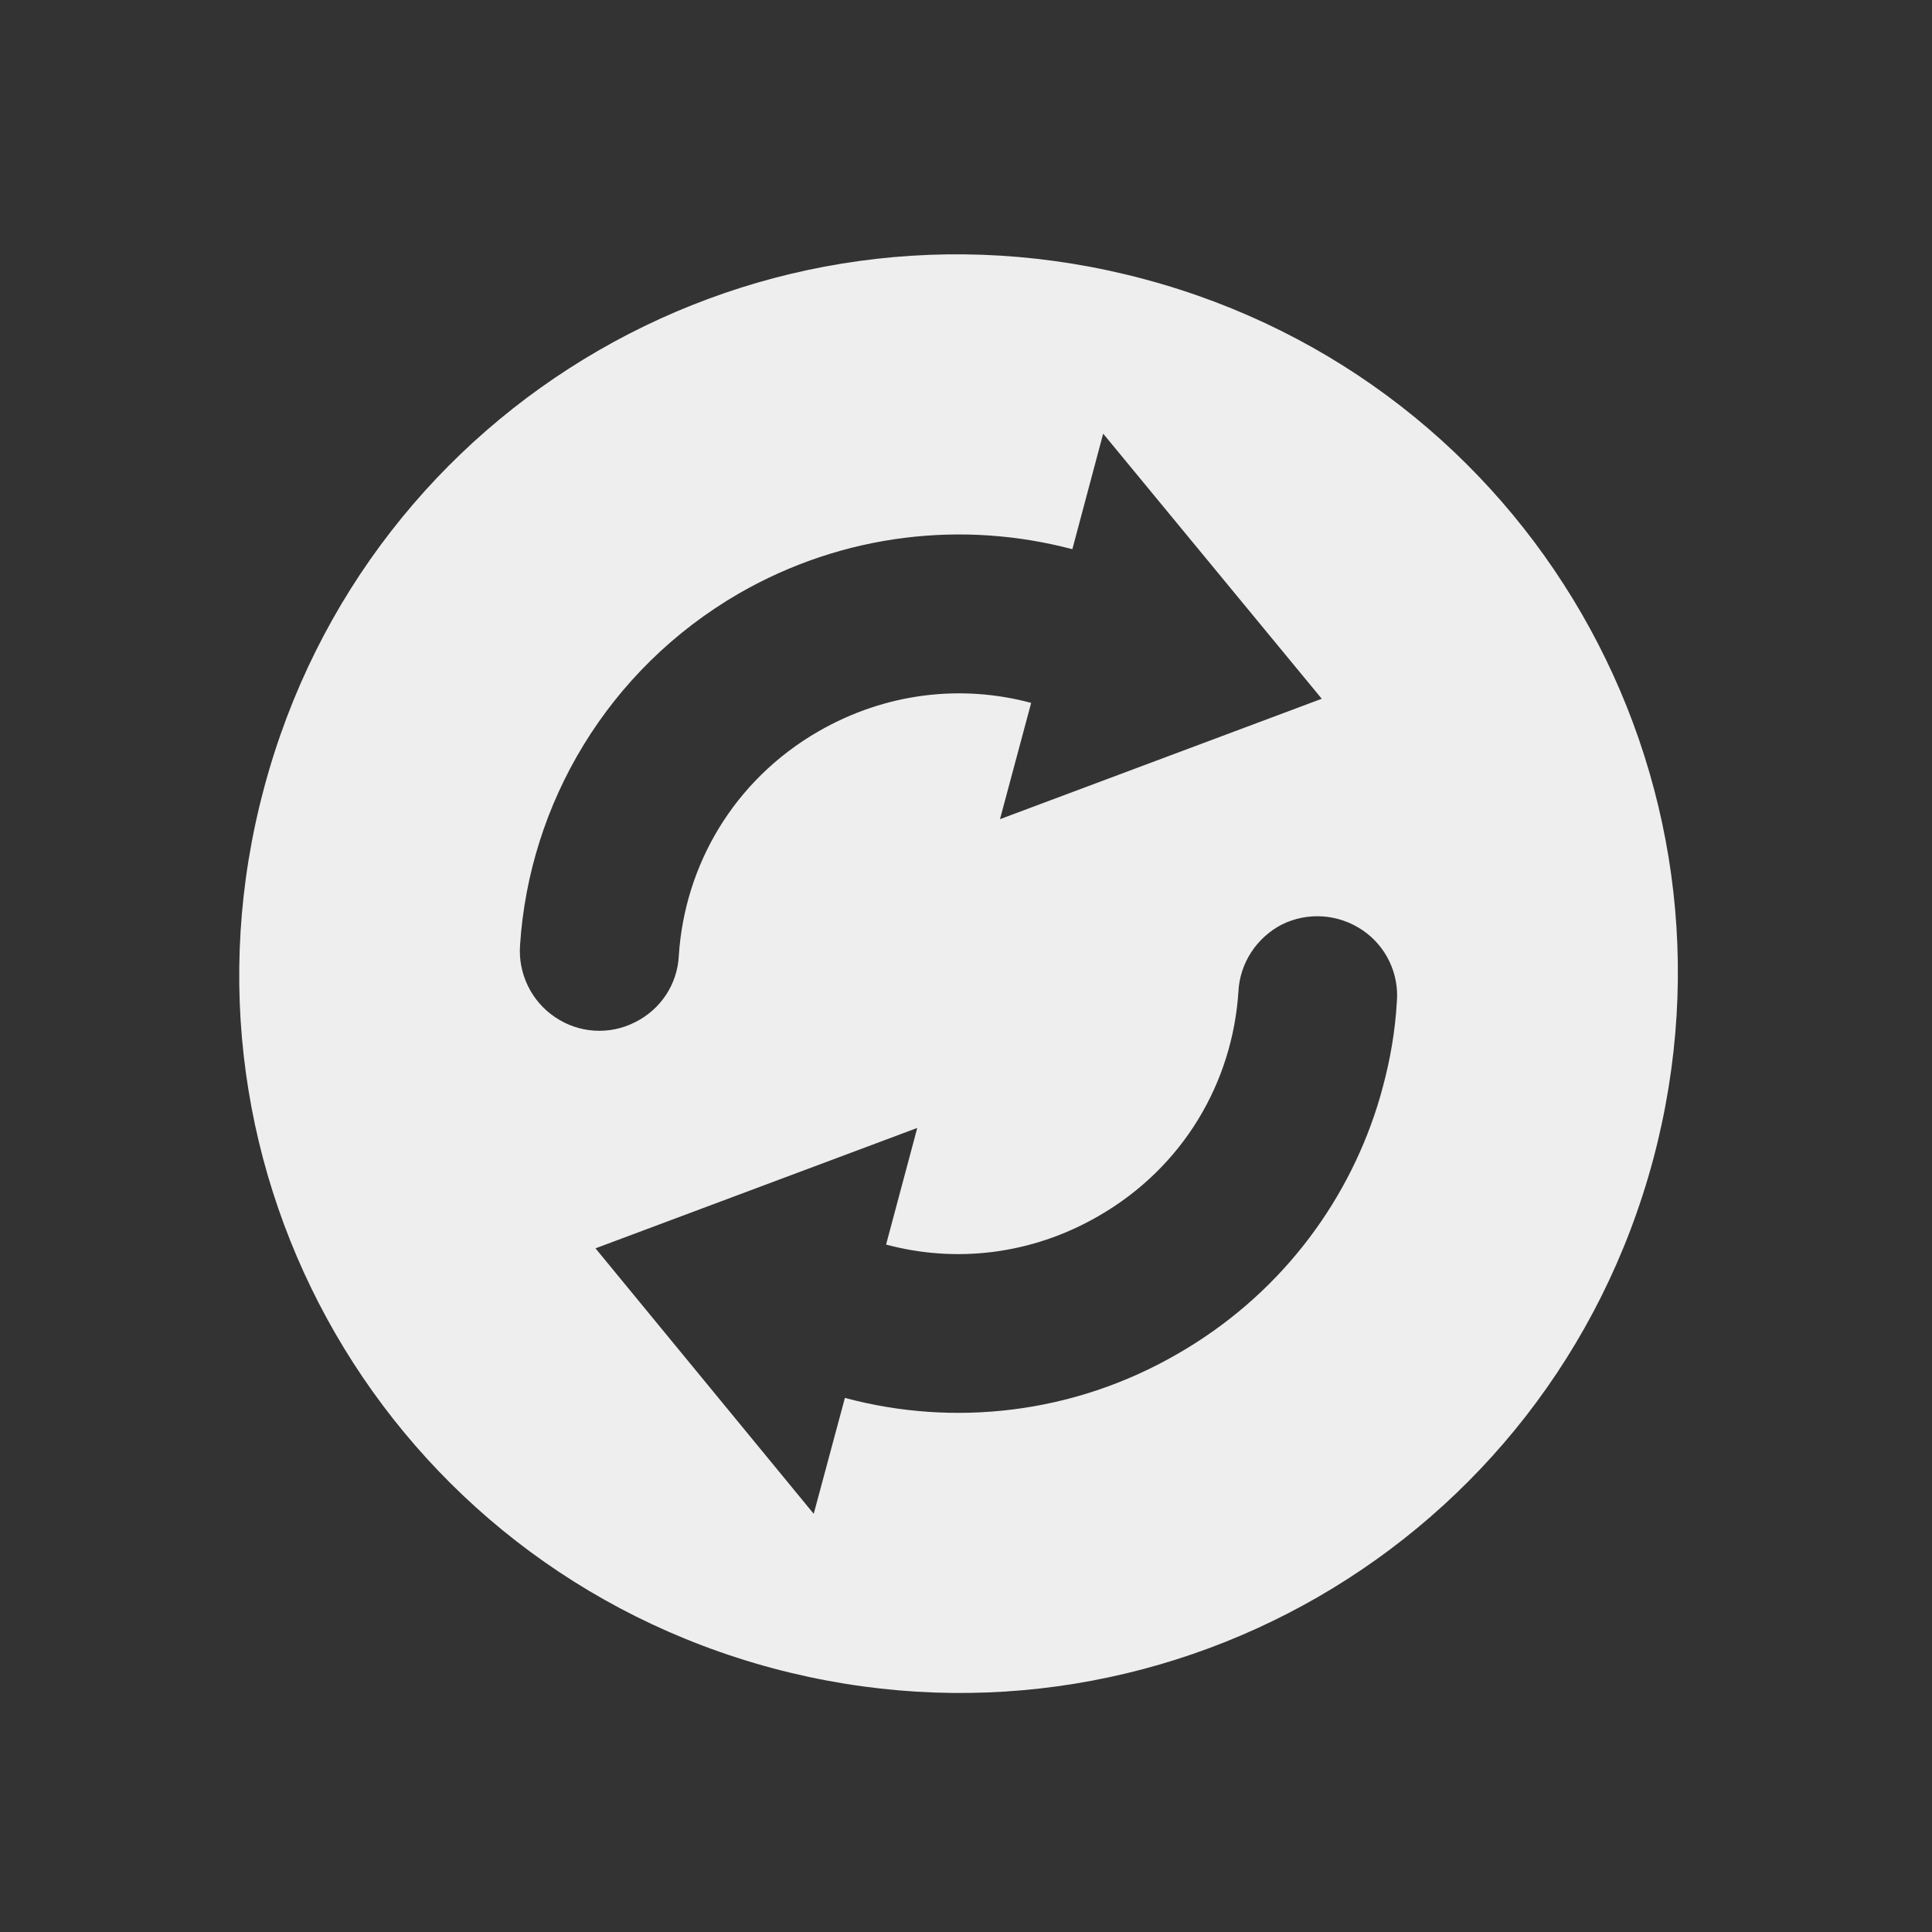 <?xml version="1.0" encoding="UTF-8"?>
<svg xmlns="http://www.w3.org/2000/svg" xmlns:xlink="http://www.w3.org/1999/xlink" width="22px" height="22px" viewBox="0 0 22 22" version="1.1">
<rect x="0" y="0" width="22" height="22" fill="#333333" stroke="none"/>
<g id="surface1">
<path style=" stroke:none;fill-rule:nonzero;fill:rgb(93.333%,93.333%,93.333%);fill-opacity:1;" d="M 18.824 13.207 C 19.996 8.824 17.414 4.352 13.035 3.18 C 8.652 2.004 4.18 4.586 3.008 8.969 C 1.832 13.348 4.414 17.82 8.797 18.996 C 13.176 20.168 17.648 17.586 18.824 13.207 Z M 15.746 12.379 C 15.727 12.449 15.707 12.523 15.684 12.594 C 15.32 13.746 14.539 14.766 13.414 15.414 C 12.223 16.105 10.855 16.25 9.621 15.918 L 9.266 17.238 L 6.781 14.215 L 10.445 12.844 L 10.09 14.172 C 10.875 14.383 11.738 14.293 12.508 13.848 C 13.48 13.289 14.035 12.32 14.102 11.293 C 14.117 10.969 14.309 10.676 14.598 10.527 C 14.891 10.383 15.238 10.406 15.512 10.59 C 15.781 10.77 15.934 11.086 15.906 11.41 C 15.887 11.738 15.832 12.062 15.746 12.379 Z M 15.051 7.957 L 11.387 9.328 L 11.742 8.004 C 10.957 7.793 10.094 7.883 9.32 8.328 C 8.352 8.887 7.797 9.855 7.73 10.879 C 7.715 11.207 7.523 11.496 7.23 11.641 C 6.938 11.789 6.59 11.766 6.32 11.582 C 6.051 11.402 5.898 11.086 5.922 10.762 C 6.027 9.152 6.918 7.625 8.414 6.758 C 9.609 6.07 10.973 5.926 12.211 6.254 L 12.562 4.938 Z M 15.051 7.957 "/>
</g>
</svg>
